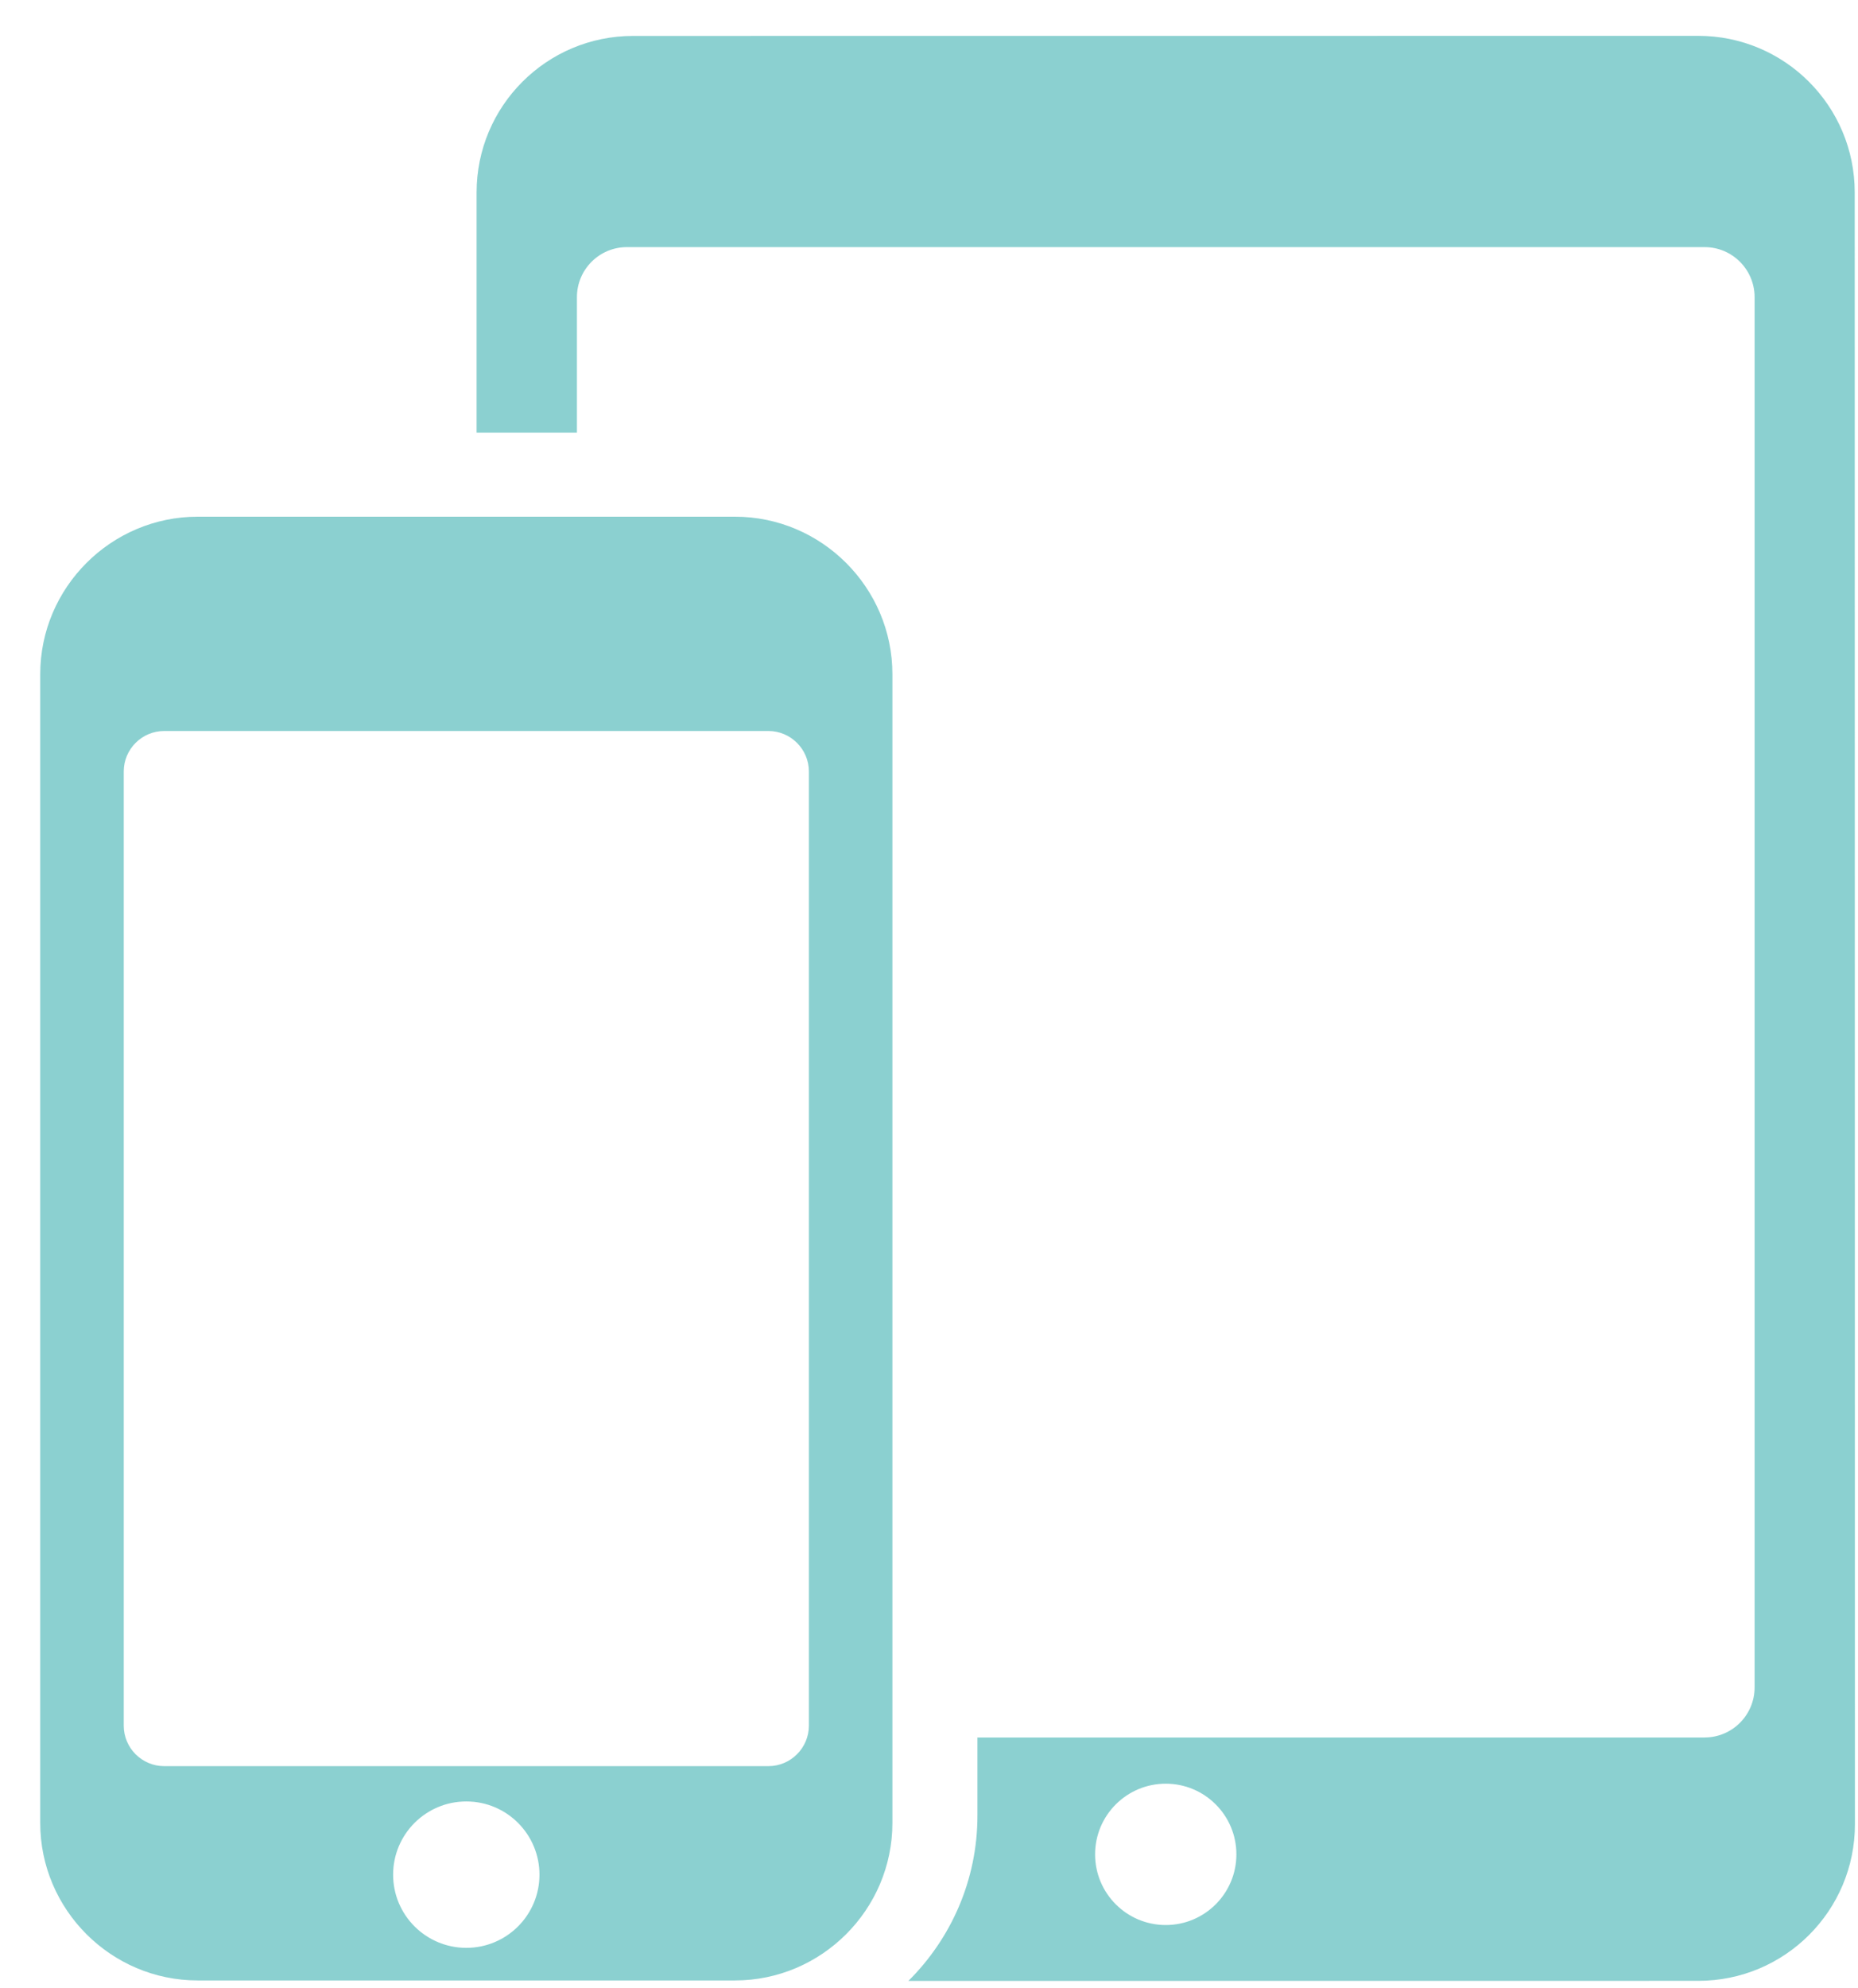 <svg width="43" height="46" viewBox="0 0 43 46" fill="none" xmlns="http://www.w3.org/2000/svg">
<path opacity="0.5" d="M42.924 4.451C42.924 2.45 41.302 0.829 39.301 0.829L14.652 0.831C12.651 0.831 11.029 2.453 11.03 4.454L11.03 10.009H13.352V6.875C13.352 6.235 13.87 5.717 14.51 5.717H39.449C40.088 5.717 40.607 6.235 40.607 6.875V39.038C40.607 39.678 40.088 40.197 39.449 40.197H22.621V42.005C22.621 43.496 22.009 44.85 21.023 45.829L39.306 45.827C41.307 45.827 42.929 44.205 42.929 42.204L42.924 4.451ZM26.979 44.536C26.076 44.536 25.344 43.804 25.344 42.901C25.344 41.998 26.076 41.266 26.979 41.266C27.882 41.266 28.614 41.998 28.614 42.901C28.614 43.804 27.882 44.536 26.979 44.536ZM17.01 11.954H4.574C2.57 11.954 0.931 13.594 0.931 15.597V42.175C0.931 44.179 2.57 45.818 4.574 45.818H17.01C19.013 45.818 20.653 44.179 20.653 42.175C20.653 40.172 20.653 15.597 20.653 15.597C20.653 13.593 19.013 11.954 17.01 11.954ZM10.792 45.064C9.857 45.064 9.098 44.306 9.098 43.371C9.098 42.435 9.856 41.677 10.792 41.677C11.727 41.677 12.485 42.435 12.485 43.371C12.485 44.306 11.727 45.064 10.792 45.064ZM18.72 39.925C18.72 40.439 18.299 40.86 17.784 40.86H3.799C3.284 40.86 2.864 40.439 2.864 39.925V17.847C2.864 17.333 3.284 16.912 3.799 16.912H17.784C18.299 16.912 18.72 17.333 18.72 17.847V39.925Z" fill="#18A2A2"/>
</svg>
